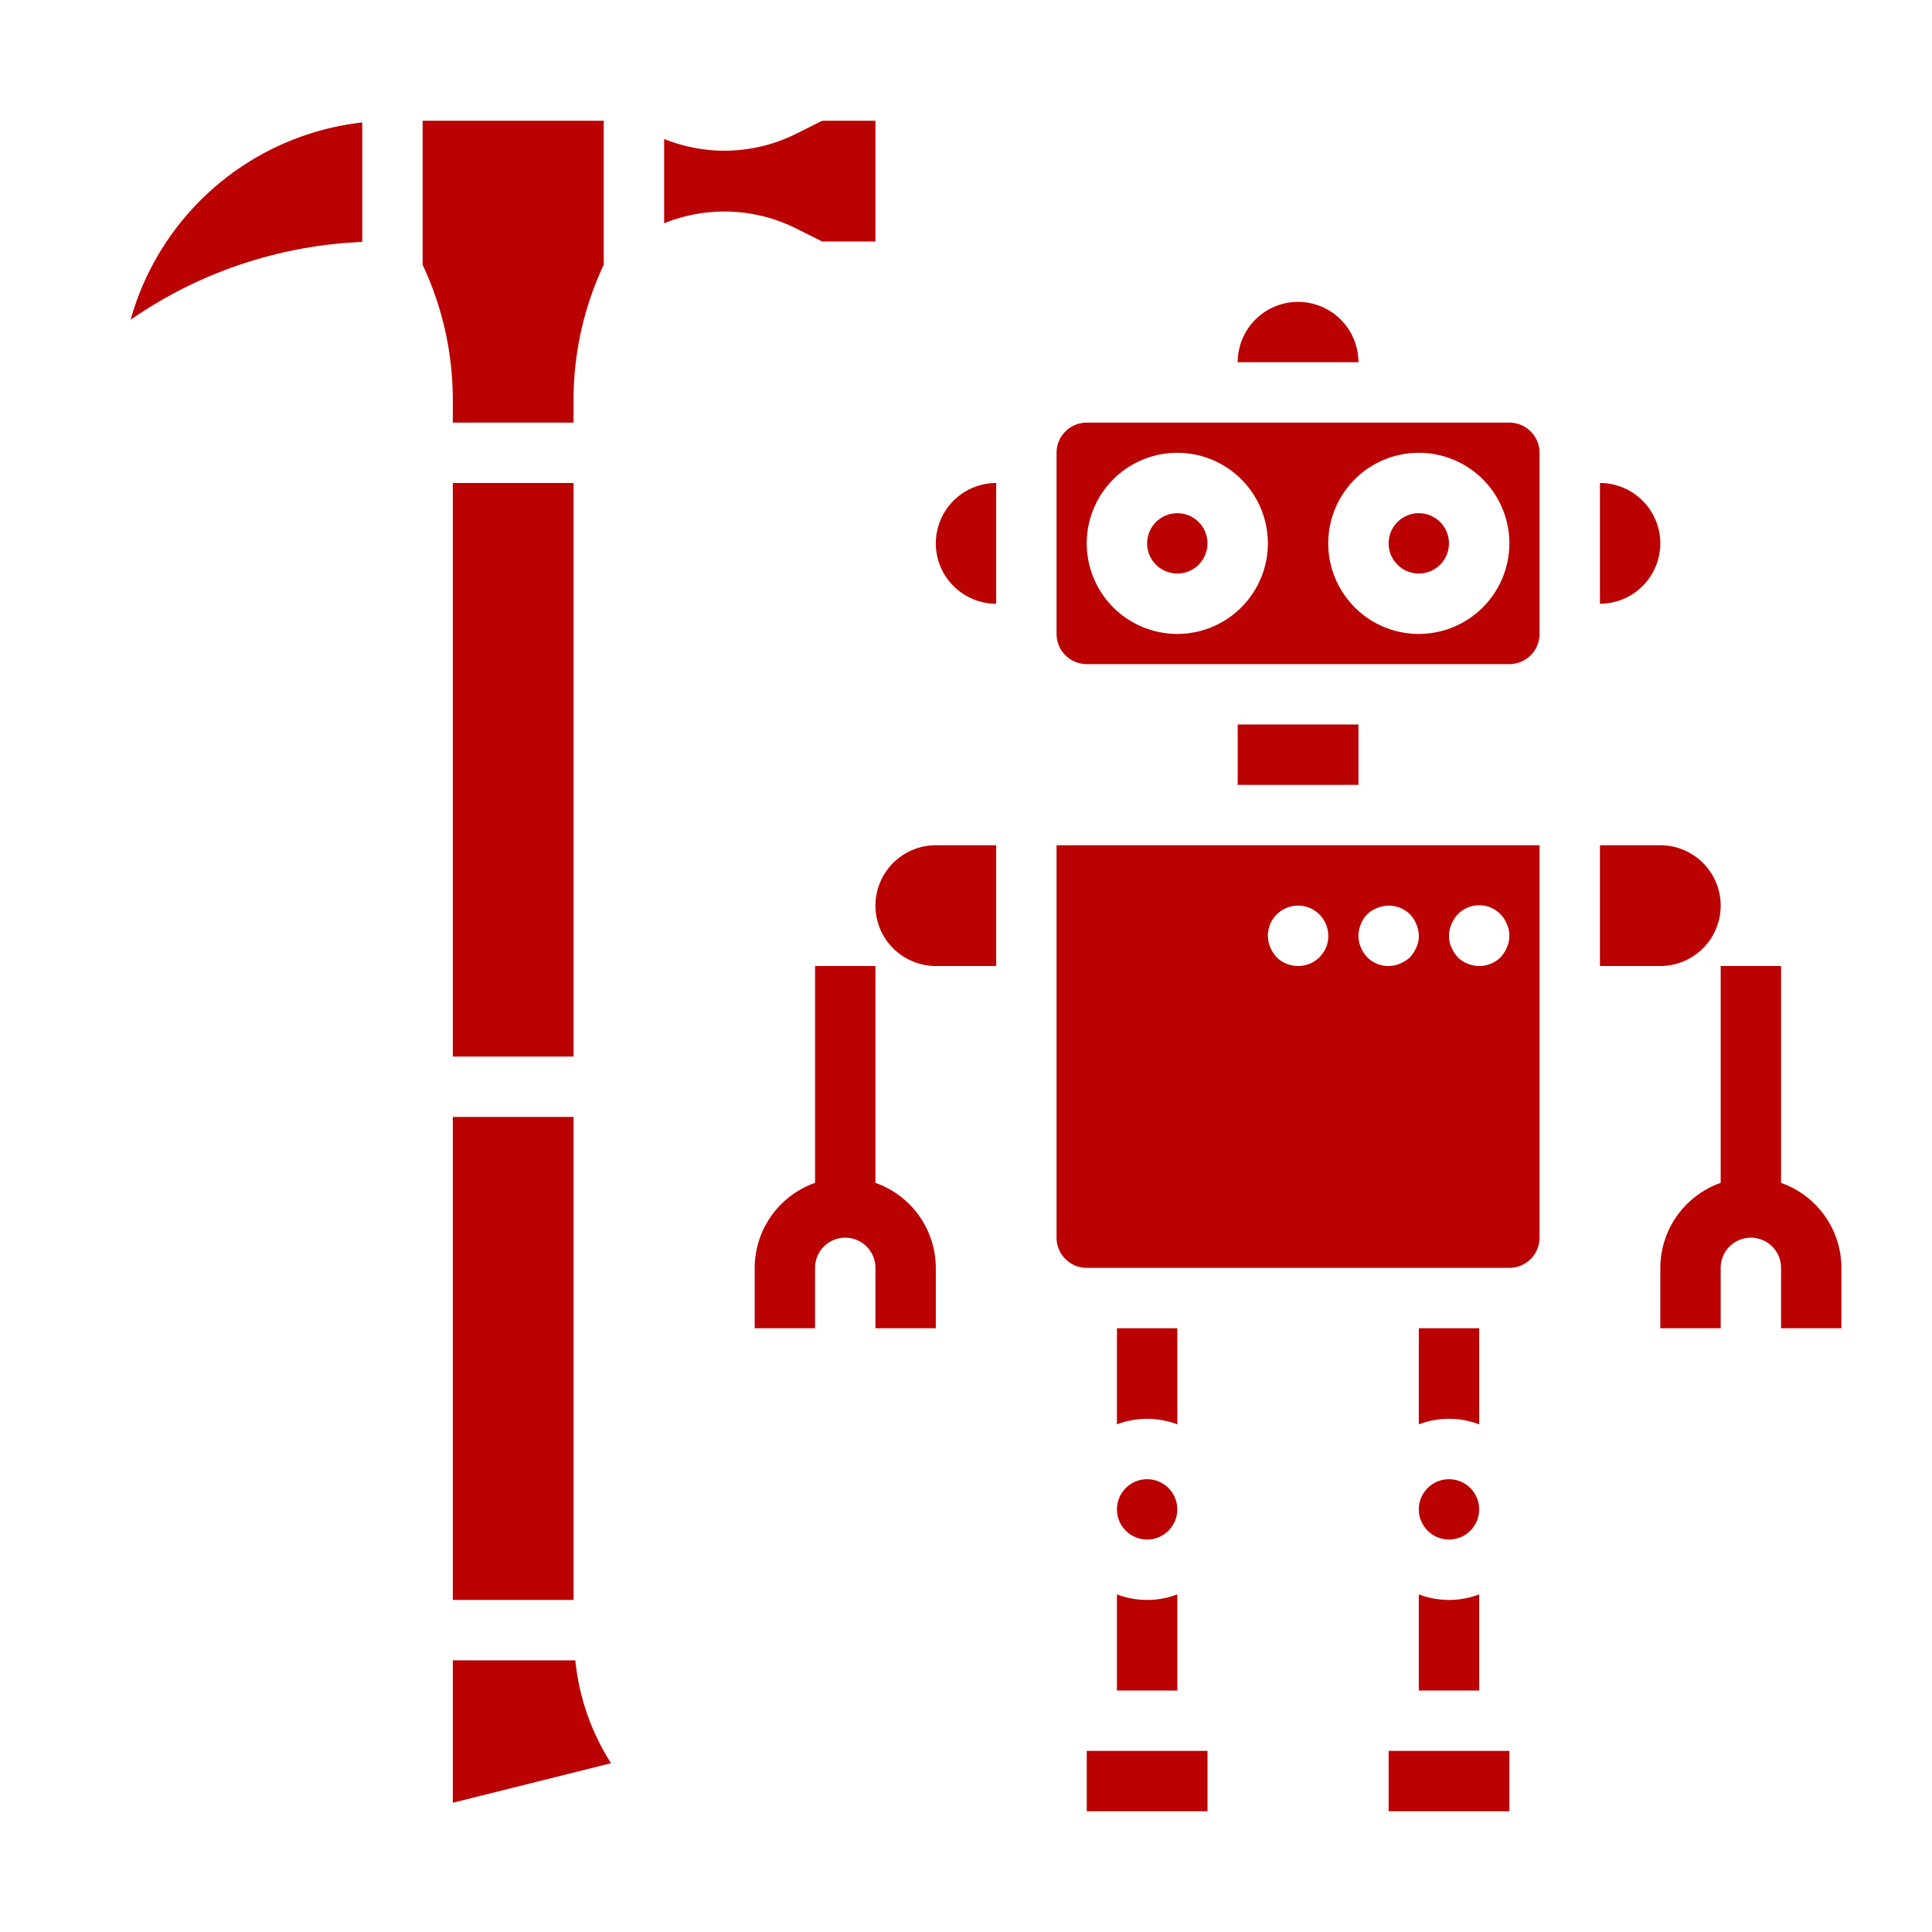 <svg height='100px' width='100px'  fill="#ba0202" xmlns="http://www.w3.org/2000/svg" viewBox="0 0 512 512" x="0px" y="0px"><g><path d="M120,112h32v-6.109a84.249,84.249,0,0,1,8-35.727V32H112V70.164a84.249,84.249,0,0,1,8,35.727Z"></path><path d="M232,32H217.887l-7.153,3.578A42.571,42.571,0,0,1,176,36.82V59.18a42.467,42.467,0,0,1,34.73,1.242L217.887,64H232Z"></path><path d="M34.617,84.734A116.183,116.183,0,0,1,96,64.117V32.445A72.173,72.173,0,0,0,34.617,84.734Z"></path><path d="M120,440v37.75l41.937-10.484A61.9,61.9,0,0,1,152.471,440Z"></path><rect x="120" y="128" width="32" height="152"></rect><rect x="120" y="296" width="32" height="128"></rect><path d="M296,448h16V422.526a22.44,22.44,0,0,1-16,0Z"></path><rect x="368" y="464" width="32" height="16"></rect><path d="M232,240a16.019,16.019,0,0,0,16,16h16V224H248A16.019,16.019,0,0,0,232,240Z"></path><circle cx="384" cy="400" r="8"></circle><circle cx="304" cy="400" r="8"></circle><path d="M248,144a16.019,16.019,0,0,0,16,16V128A16.019,16.019,0,0,0,248,144Z"></path><rect x="288" y="464" width="32" height="16"></rect><path d="M312,377.474V352H296v25.474a22.447,22.447,0,0,1,16,0Z"></path><circle cx="312" cy="144" r="8"></circle><path d="M392,377.474V352H376v25.474a22.447,22.447,0,0,1,16,0Z"></path><path d="M440,224H424v32h16a16,16,0,0,0,0-32Z"></path><path d="M400,112H288a8.008,8.008,0,0,0-8,8v48a8.008,8.008,0,0,0,8,8H400a8.008,8.008,0,0,0,8-8V120A8.008,8.008,0,0,0,400,112Zm-88,56a24,24,0,1,1,24-24A24.027,24.027,0,0,1,312,168Zm64,0a24,24,0,1,1,24-24A24.027,24.027,0,0,1,376,168Z"></path><rect x="328" y="192" width="32" height="16"></rect><circle cx="376" cy="144" r="8"></circle><path d="M376,448h16V422.526a22.44,22.44,0,0,1-16,0Z"></path><path d="M344,80a16.019,16.019,0,0,0-16,16h32A16.019,16.019,0,0,0,344,80Z"></path><path d="M440,144a16.019,16.019,0,0,0-16-16v32A16.019,16.019,0,0,0,440,144Z"></path><path d="M320,224H280V328a8.008,8.008,0,0,0,8,8H400a8.008,8.008,0,0,0,8-8V224H320Zm31.438,27.039a9.6,9.6,0,0,1-1.758,2.641,8.113,8.113,0,0,1-11.36,0,9.308,9.308,0,0,1-1.683-2.641A7.982,7.982,0,0,1,336,248a8,8,0,1,1,16,0A7.852,7.852,0,0,1,351.438,251.039Zm33.2-6.078a8.249,8.249,0,0,1,1.683-2.641,7.882,7.882,0,0,1,13.039,2.641,7.524,7.524,0,0,1,0,6.078,9.383,9.383,0,0,1-1.679,2.641,8.113,8.113,0,0,1-11.36,0,9.308,9.308,0,0,1-1.683-2.641A6.746,6.746,0,0,1,384,248,7.982,7.982,0,0,1,384.637,244.961Zm-9.278,0A7.986,7.986,0,0,1,376,248a6.7,6.7,0,0,1-.641,3.039,9.383,9.383,0,0,1-1.679,2.641,9.239,9.239,0,0,1-2.641,1.679,7.913,7.913,0,0,1-8.719-1.679,9.308,9.308,0,0,1-1.683-2.641,7.568,7.568,0,0,1,0-6.078,7.226,7.226,0,0,1,4.32-4.32,7.988,7.988,0,0,1,8.723,1.679A8.307,8.307,0,0,1,375.359,244.961Z"></path><path d="M232,313.474V256H216v57.474A23.96,23.96,0,0,0,200,336v16h16V336a8,8,0,0,1,16,0v16h16V336A23.96,23.96,0,0,0,232,313.474Z"></path><path d="M472,313.474V256H456v57.474A23.96,23.96,0,0,0,440,336v16h16V336a8,8,0,0,1,16,0v16h16V336A23.96,23.96,0,0,0,472,313.474Z"></path></g></svg>